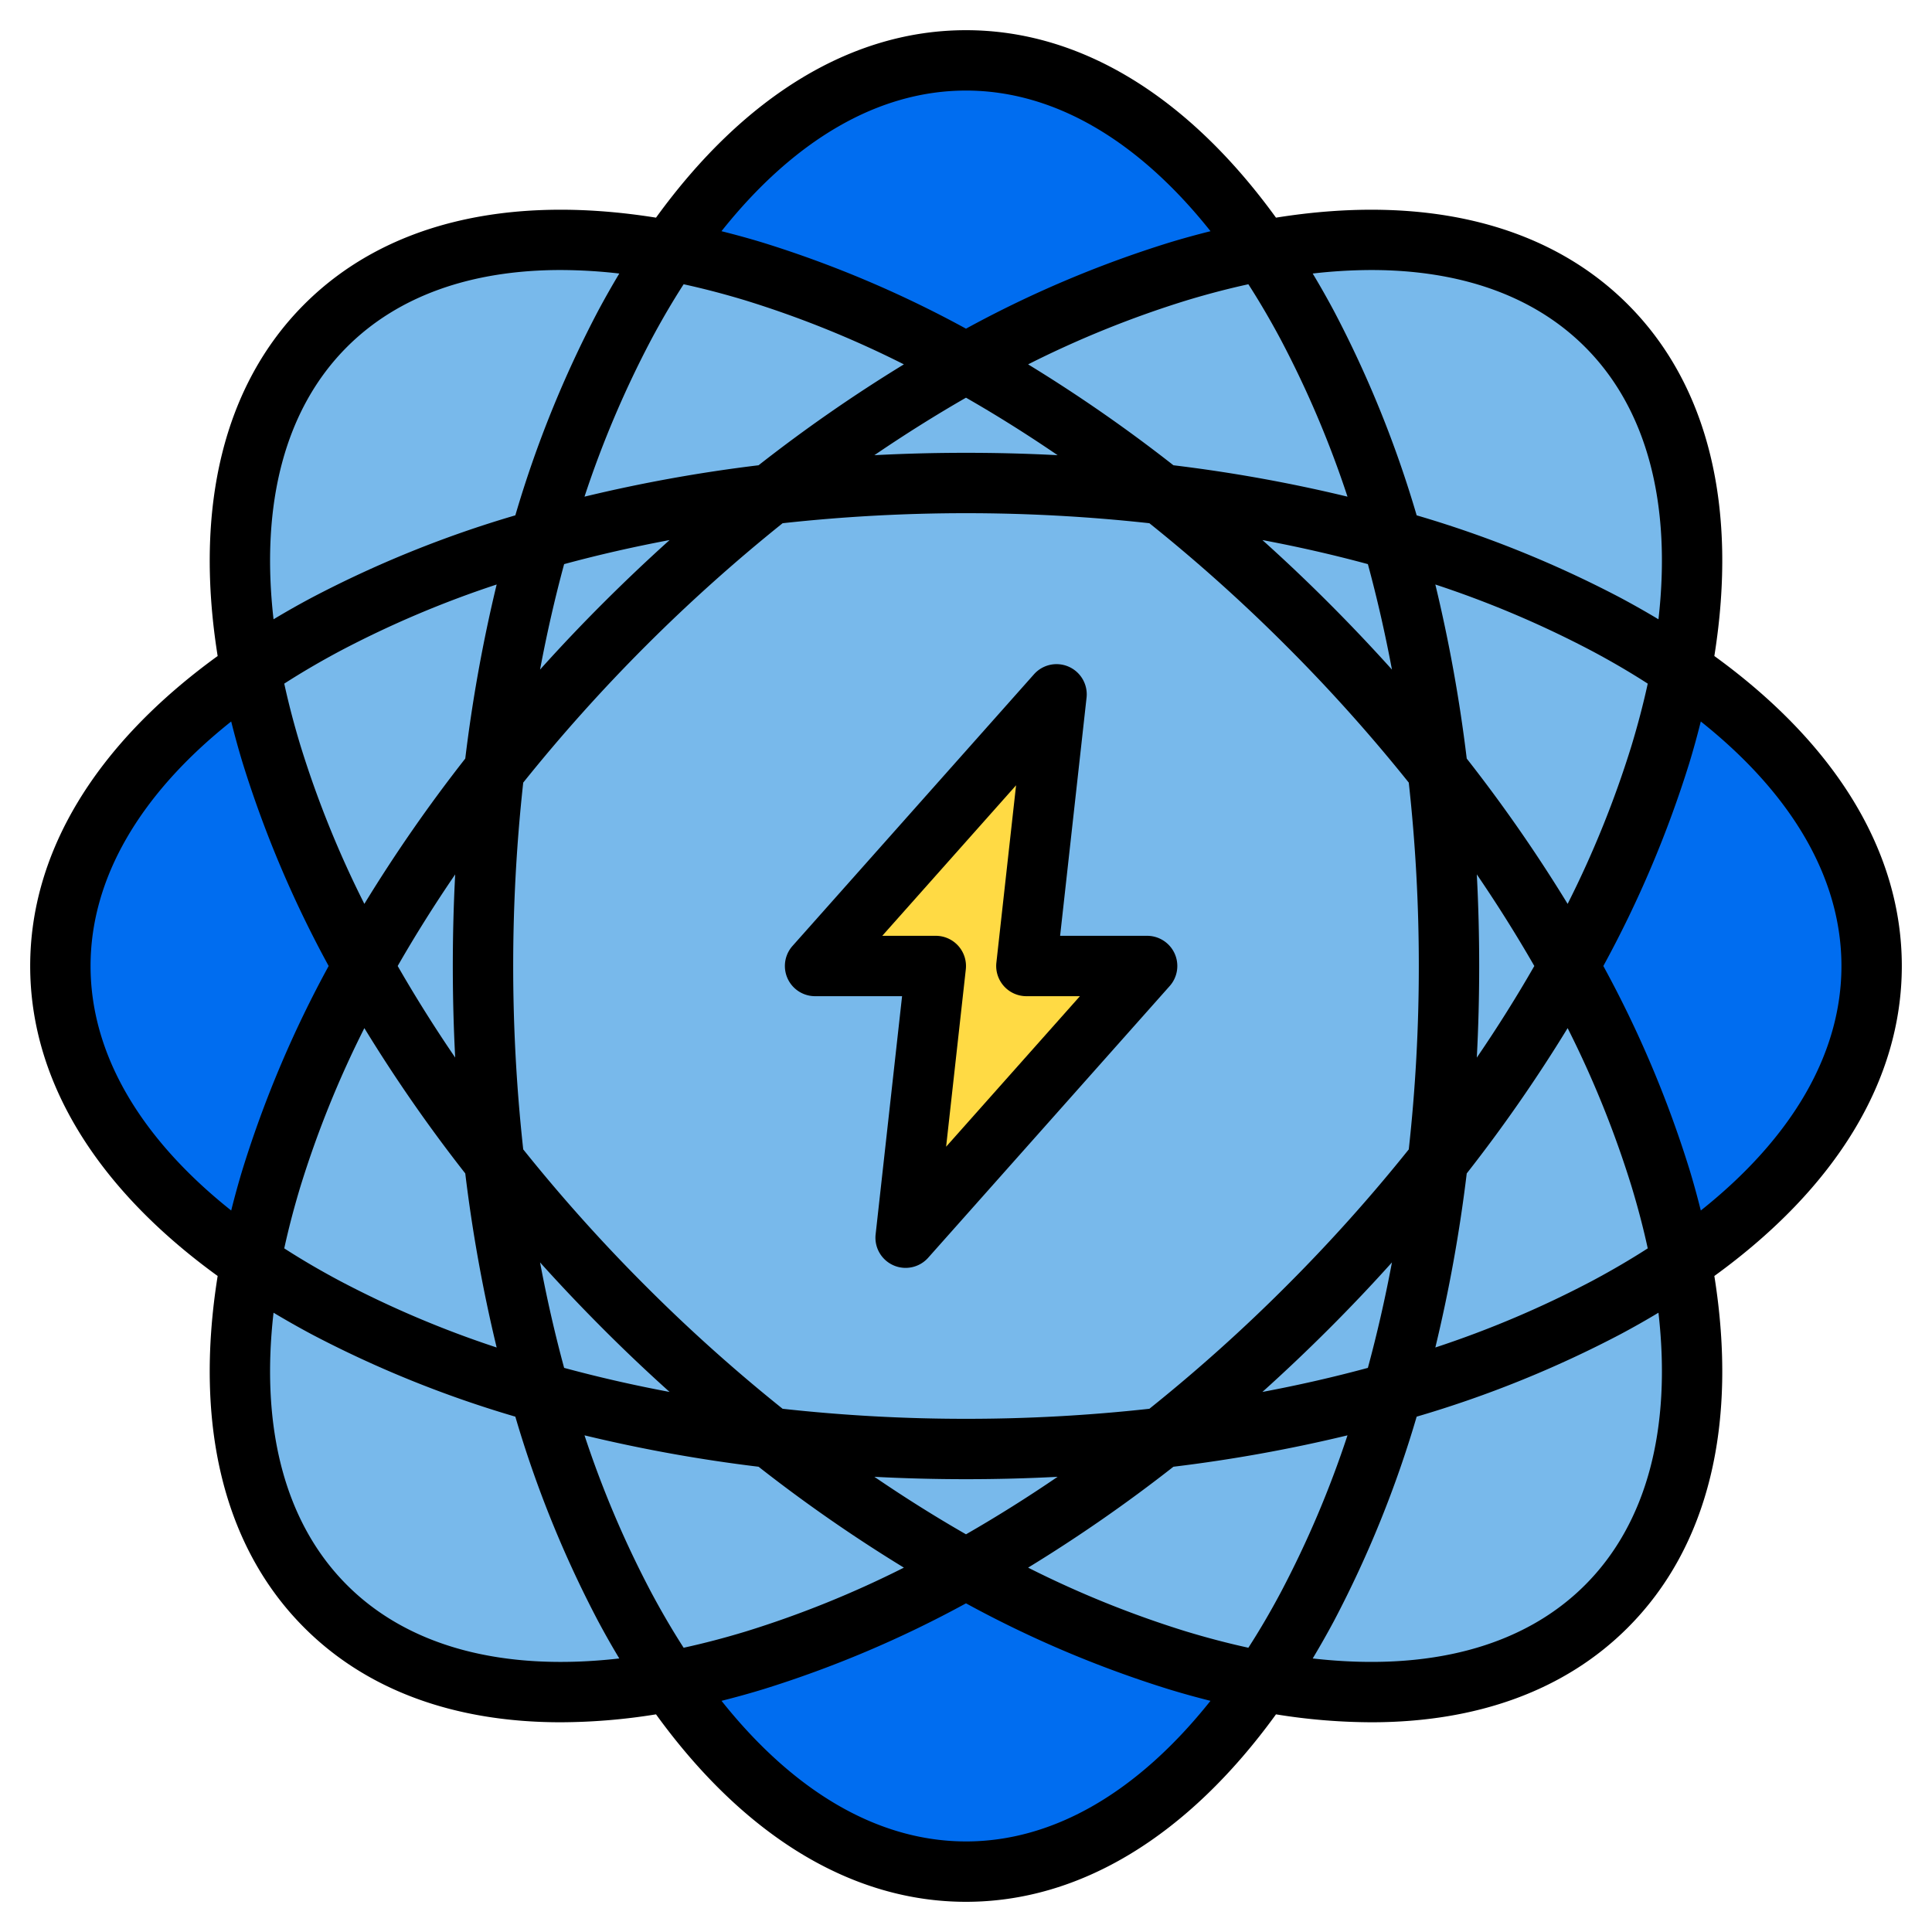 <svg height="512" viewBox="0 0 512 512" width="512" xmlns="http://www.w3.org/2000/svg"><g><g><ellipse cx="256" cy="256" fill="#006df0" rx="128" ry="240"/><ellipse cx="256" cy="256" fill="#006df0" rx="240" ry="128"/><ellipse cx="256" cy="256" fill="#78b9eb" rx="128" ry="240" transform="matrix(.707 -.707 .707 .707 -106.039 256)"/><ellipse cx="256" cy="256" fill="#78b9eb" rx="240" ry="128" transform="matrix(.707 -.707 .707 .707 -106.039 256)"/><path d="m240 328 8-72h-32l64-72-8 72h32z" fill="#ffda44"/></g><g><path d="m504 256c0-30.25-17.43-58.77-49.68-82.15 6.28-39.33-1.56-71.82-22.96-93.21s-53.88-29.24-93.21-22.96c-23.38-32.25-51.9-49.68-82.15-49.68s-58.77 17.43-82.15 49.68c-39.33-6.28-71.82 1.56-93.21 22.96s-29.24 53.88-22.96 93.21c-32.25 23.38-49.68 51.9-49.68 82.15s17.43 58.77 49.68 82.15c-6.28 39.33 1.56 71.82 22.96 93.21 16.61 16.62 39.92 25.06 67.94 25.06a160.728 160.728 0 0 0 25.27-2.1c23.38 32.25 51.9 49.68 82.15 49.68s58.77-17.43 82.15-49.68a160.728 160.728 0 0 0 25.27 2.1c28.01 0 51.33-8.44 67.94-25.06 21.4-21.39 29.24-53.88 22.96-93.21 32.25-23.38 49.68-51.9 49.68-82.15zm-140.6-184.44c23.7 0 43.12 6.86 56.65 20.39 16.38 16.38 22.97 41.39 19.46 72.17q-4.845-2.91-10.04-5.69a293.521 293.521 0 0 0 -54.04-21.86 293.521 293.521 0 0 0 -21.86-54.04q-2.775-5.2-5.69-10.04a137.381 137.381 0 0 1 15.52-.93zm27.97 160.16q8.235 12.08 15.24 24.28-6.99 12.195-15.24 24.28.63-12.03.63-24.28t-.63-24.28zm24.07 40.74a270.337 270.337 0 0 1 16.91 41.87q2.565 8.445 4.32 16.5-6.93 4.455-14.73 8.62a270.223 270.223 0 0 1 -41.56 17.65 402.512 402.512 0 0 0 8.32-46.13 403.188 403.188 0 0 0 26.74-38.51zm-26.74-71.43a402.512 402.512 0 0 0 -8.32-46.13 270.223 270.223 0 0 1 41.56 17.65q7.8 4.155 14.73 8.62-1.755 8.04-4.32 16.5a270.337 270.337 0 0 1 -16.91 41.87 403.188 403.188 0 0 0 -26.74-38.51zm-47.85 139.82a439.648 439.648 0 0 1 -36.25 32.49 441.989 441.989 0 0 1 -48.6 2.66 441.989 441.989 0 0 1 -48.6-2.66 439.648 439.648 0 0 1 -36.25-32.49 439.648 439.648 0 0 1 -32.49-36.25 445.307 445.307 0 0 1 0-97.2 445.639 445.639 0 0 1 68.74-68.74 445.307 445.307 0 0 1 97.2 0 439.648 439.648 0 0 1 36.25 32.49 439.648 439.648 0 0 1 32.49 36.25 441.989 441.989 0 0 1 2.66 48.6 441.989 441.989 0 0 1 -2.66 48.6 439.648 439.648 0 0 1 -32.49 36.25zm28.03-6.3q-2.7 14.37-6.38 27.95-13.56 3.675-27.95 6.38 8.955-8.055 17.62-16.71t16.71-17.62zm-88.6 56.82q-12.075 8.235-24.28 15.24-12.195-6.99-24.28-15.24 12.03.63 24.28.63t24.28-.63zm-102.83-22.49q-14.37-2.7-27.95-6.38-3.675-13.56-6.38-27.95 8.055 8.955 16.71 17.62t17.62 16.71zm-34.33-191.43q2.7-14.37 6.38-27.95 13.56-3.675 27.95-6.38-8.955 8.055-17.62 16.71t-16.71 17.62zm88.6-56.82q12.08-8.23 24.28-15.24 12.195 6.99 24.28 15.24-12.03-.63-24.28-.63t-24.28.63zm102.83 22.49q14.37 2.7 27.95 6.38 3.675 13.56 6.38 27.95-8.055-8.955-16.71-17.62t-17.62-16.71zm-3.72-67.79q4.455 6.93 8.62 14.73a270.223 270.223 0 0 1 17.65 41.56 402.512 402.512 0 0 0 -46.13-8.32 403.188 403.188 0 0 0 -38.51-26.74 270.337 270.337 0 0 1 41.87-16.91q8.445-2.565 16.5-4.32zm-74.83-51.33c23.16 0 45.51 13.02 64.8 37.27-3.67.92-7.37 1.93-11.13 3.08a294.062 294.062 0 0 0 -53.67 22.75 294.062 294.062 0 0 0 -53.67-22.75c-3.76-1.15-7.46-2.16-11.13-3.08 19.29-24.25 41.64-37.27 64.8-37.27zm-74.83 51.33q8.04 1.755 16.5 4.32a270.337 270.337 0 0 1 41.87 16.91 403.188 403.188 0 0 0 -38.51 26.74 402.512 402.512 0 0 0 -46.13 8.32 270.223 270.223 0 0 1 17.65-41.56q4.155-7.8 8.62-14.73zm-89.22 16.62c13.53-13.53 32.95-20.39 56.65-20.39a137.381 137.381 0 0 1 15.52.93q-2.91 4.845-5.69 10.04a293.521 293.521 0 0 0 -21.86 54.04 293.521 293.521 0 0 0 -54.04 21.86q-5.2 2.775-10.04 5.69c-3.51-30.78 3.08-55.79 19.46-72.17zm28.68 188.32q-8.23-12.06-15.24-24.27 6.99-12.195 15.24-24.27-.63 12.015-.63 24.27t.63 24.27zm2.67 30.7a402.512 402.512 0 0 0 8.32 46.13 270.223 270.223 0 0 1 -41.56-17.65q-7.8-4.155-14.73-8.62 1.755-8.04 4.32-16.5a270.337 270.337 0 0 1 16.91-41.87 403.188 403.188 0 0 0 26.74 38.51zm0-109.94a403.188 403.188 0 0 0 -26.74 38.51 270.337 270.337 0 0 1 -16.91-41.87q-2.565-8.445-4.32-16.5 6.93-4.455 14.73-8.62a270.223 270.223 0 0 1 41.56-17.65 402.512 402.512 0 0 0 -8.32 46.13zm-62.03 119.77c-24.25-19.29-37.27-41.64-37.27-64.8s13.02-45.51 37.27-64.8c.92 3.67 1.93 7.37 3.08 11.13a294.062 294.062 0 0 0 22.75 53.67 294.062 294.062 0 0 0 -22.75 53.67c-1.15 3.76-2.16 7.46-3.08 11.13zm30.68 99.25c-16.38-16.38-22.97-41.39-19.46-72.17q4.845 2.91 10.04 5.69a293.521 293.521 0 0 0 54.04 21.86 293.521 293.521 0 0 0 21.86 54.04q2.775 5.2 5.69 10.04c-30.78 3.51-55.79-3.08-72.17-19.46zm89.22 16.62q-4.455-6.93-8.62-14.73a270.223 270.223 0 0 1 -17.65-41.56 402.512 402.512 0 0 0 46.13 8.32 403.188 403.188 0 0 0 38.51 26.74 270.337 270.337 0 0 1 -41.87 16.91q-8.445 2.565-16.5 4.32zm74.83 51.33c-23.16 0-45.5-13.02-64.79-37.26 3.66-.92 7.37-1.94 11.12-3.09a294.062 294.062 0 0 0 53.67-22.75 294.062 294.062 0 0 0 53.67 22.75c3.76 1.15 7.46 2.17 11.12 3.09-19.29 24.24-41.63 37.26-64.79 37.26zm74.83-51.33q-8.04-1.755-16.5-4.32a270.337 270.337 0 0 1 -41.87-16.91 403.188 403.188 0 0 0 38.51-26.74 402.512 402.512 0 0 0 46.13-8.32 270.223 270.223 0 0 1 -17.65 41.56q-4.15 7.8-8.62 14.73zm89.22-16.62c-16.38 16.38-41.39 22.97-72.17 19.46q2.91-4.845 5.69-10.04a293.521 293.521 0 0 0 21.86-54.04 293.521 293.521 0 0 0 54.04-21.86q5.2-2.775 10.04-5.69c3.51 30.78-3.08 55.79-19.46 72.17zm30.68-99.25c-.92-3.67-1.93-7.37-3.08-11.13a294.062 294.062 0 0 0 -22.75-53.67 294.062 294.062 0 0 0 22.75-53.67c1.15-3.76 2.16-7.46 3.08-11.13 24.25 19.29 37.27 41.64 37.27 64.8s-13.02 45.51-37.27 64.8z"/><path d="m311.3 252.72a8.007 8.007 0 0 0 -7.3-4.72h-23.06l7.01-63.12a8 8 0 0 0 -13.93-6.19l-64 72a8 8 0 0 0 5.98 13.31h23.06l-7.01 63.12a7.986 7.986 0 0 0 4.7 8.19 7.88 7.88 0 0 0 3.25.69 8 8 0 0 0 5.98-2.69l64-72a8 8 0 0 0 1.32-8.59zm-60.57 51.17 5.22-47.01a8.007 8.007 0 0 0 -7.95-8.88h-14.19l35.46-39.89-5.22 47.01a8.007 8.007 0 0 0 7.95 8.88h14.19z"/></g></g></svg>